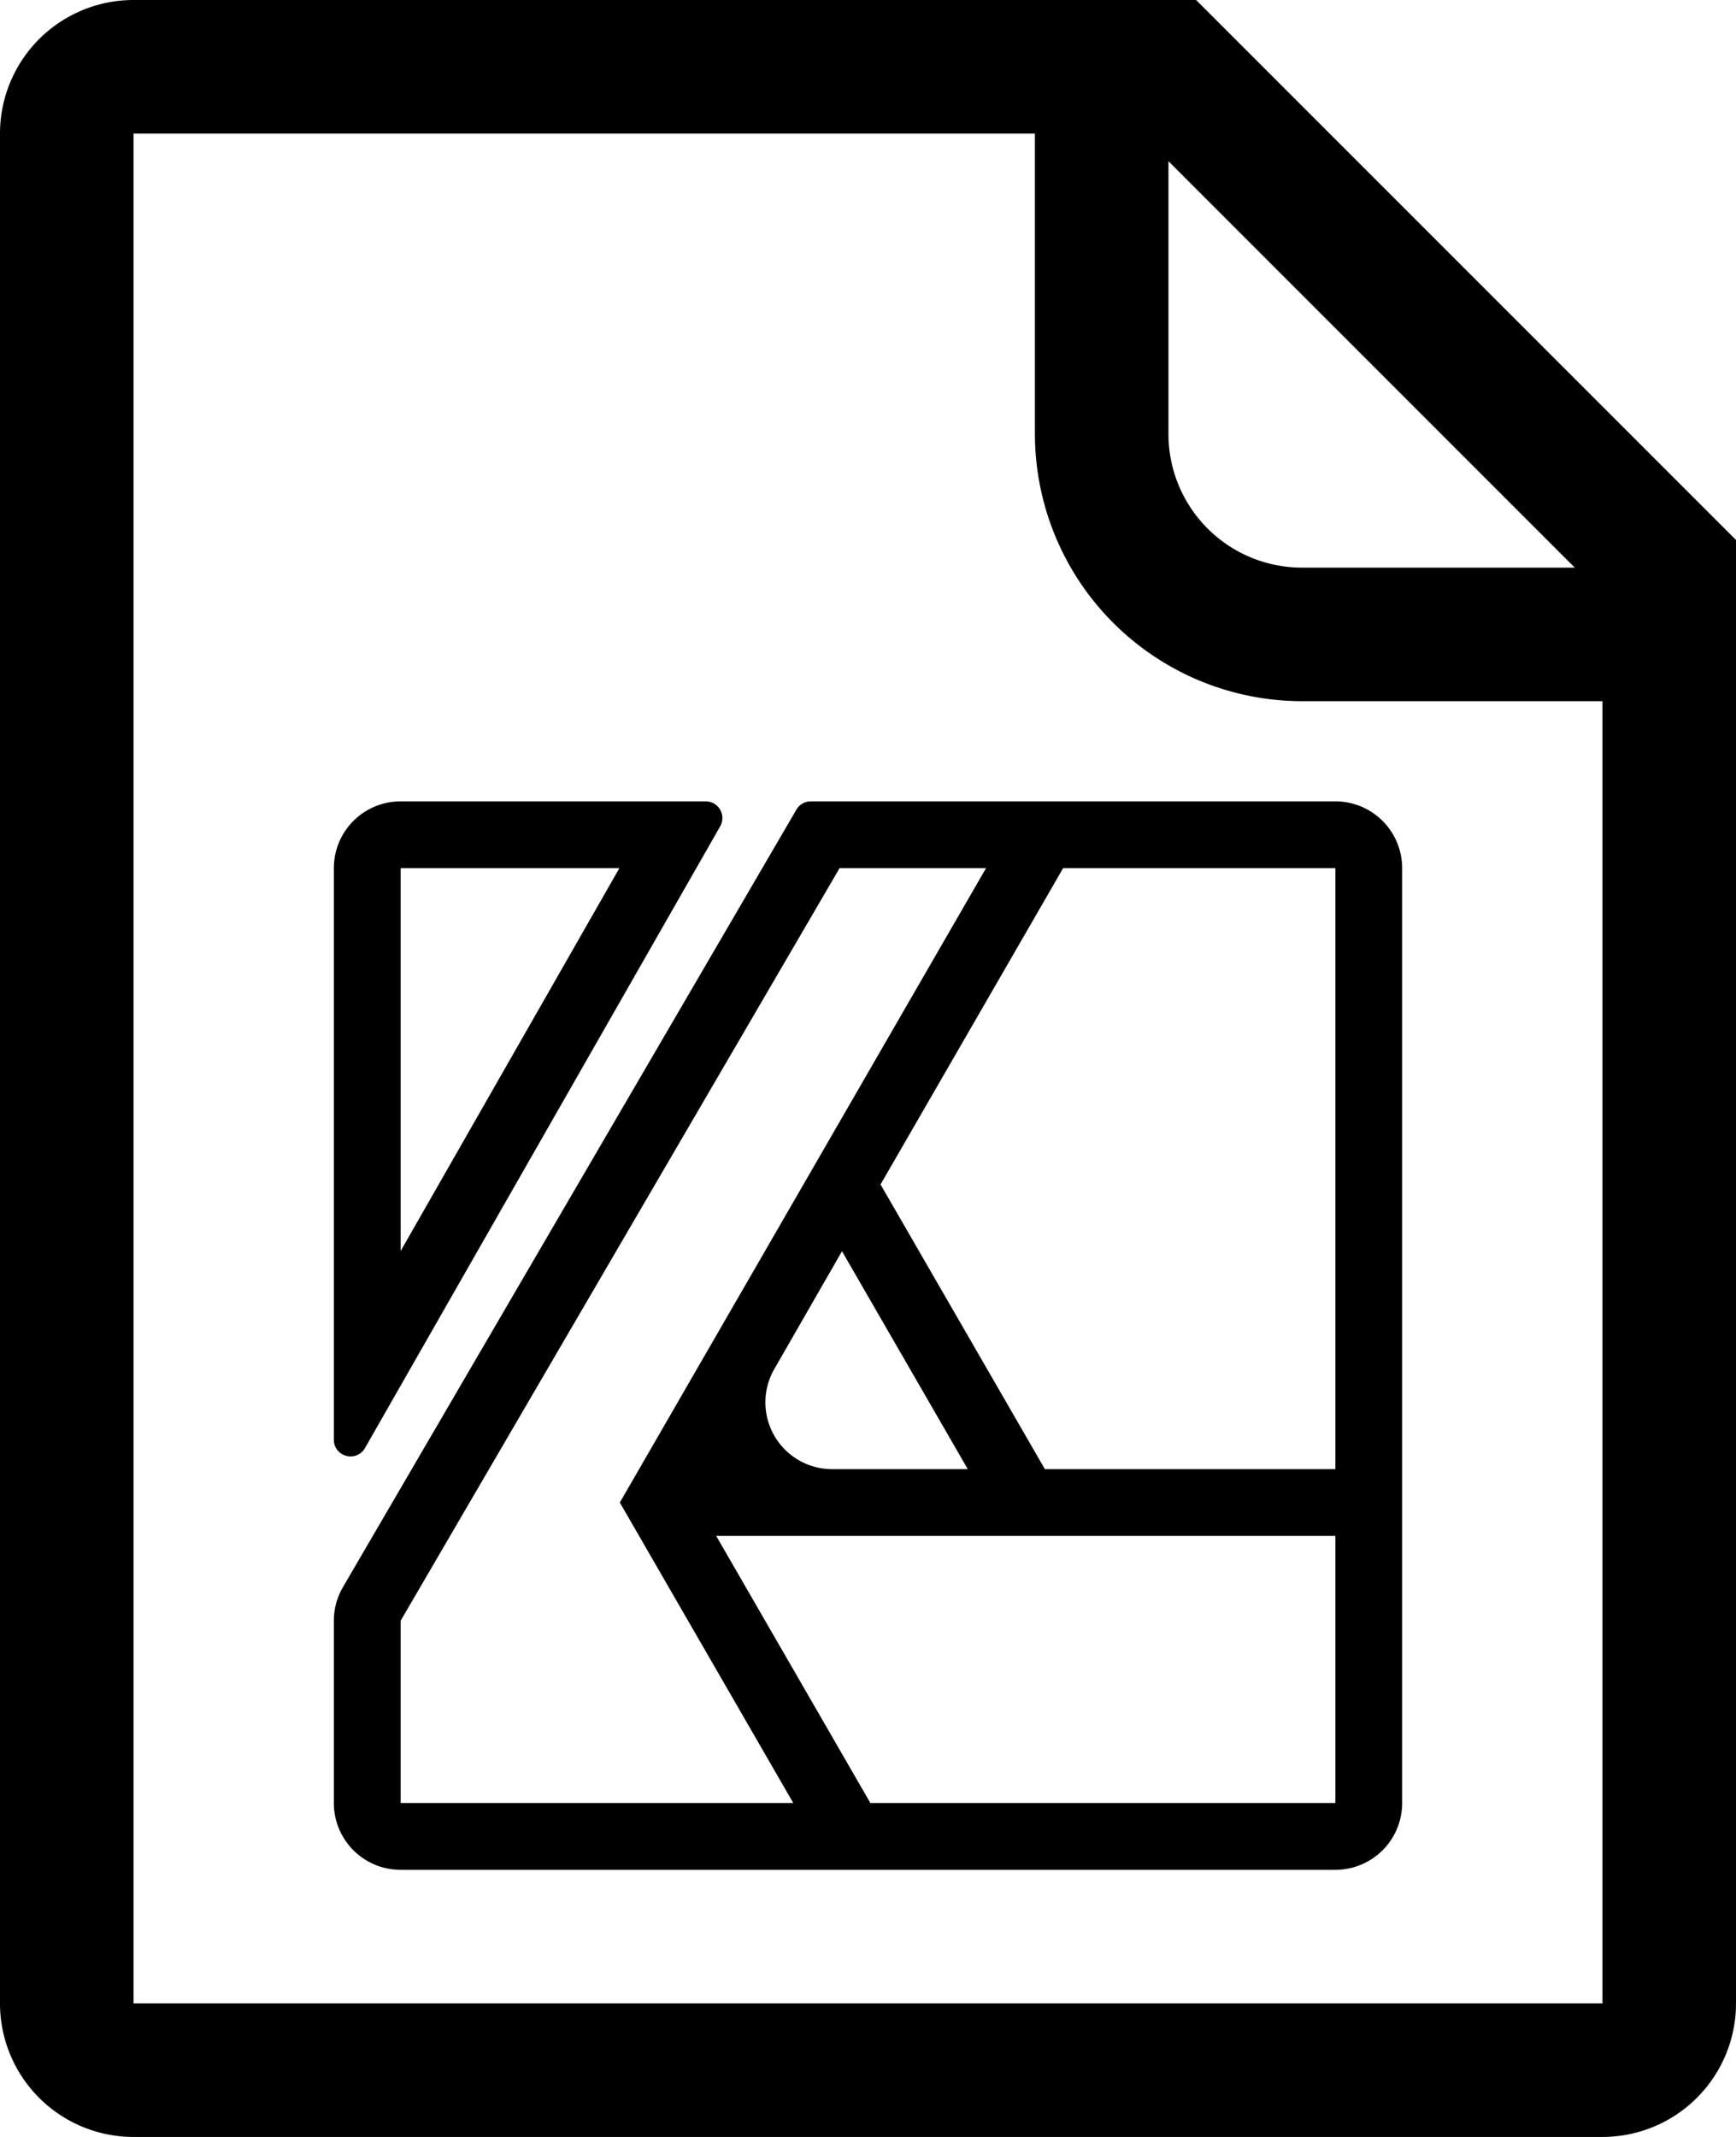 <svg xmlns="http://www.w3.org/2000/svg" viewBox="0 0 832 1024"><path d="M573.255,0H64A64,64,0,0,0,0,64V960a64,64,0,0,0,64,64H768a64,64,0,0,0,64-64V258.745ZM768,960V960H64V64H496V208A128.145,128.145,0,0,0,624,336H768ZM624,272a64,64,0,0,1-64-64V77.255L754.745,272Z"/><path d="M168.093,697.889a7.751,7.751,0,0,0,6.854-4.044L345.16,395.969A8,8,0,0,0,338.215,384H192a32,32,0,0,0-32,32V689.875A7.94,7.94,0,0,0,168.093,697.889ZM296.858,416,192,599.501,192,416Z"/><path d="M640,384H388.595a8,8,0,0,0-6.91,3.969L164.359,760.527A31.998,31.998,0,0,0,160,776.651V864a32,32,0,0,0,32,32H640a32,32,0,0,0,32-32V416A32,32,0,0,0,640,384Zm0,320H500.773L422.01,567.579,509.525,416H640Zm-176.178,0H398.829A32,32,0,0,1,371.083,656.057l32.452-56.478ZM192,776.651,402.38,416h70.194L297.06,720l83.138,144H192ZM417.149,864,343.248,736H640V864Z"/></svg>